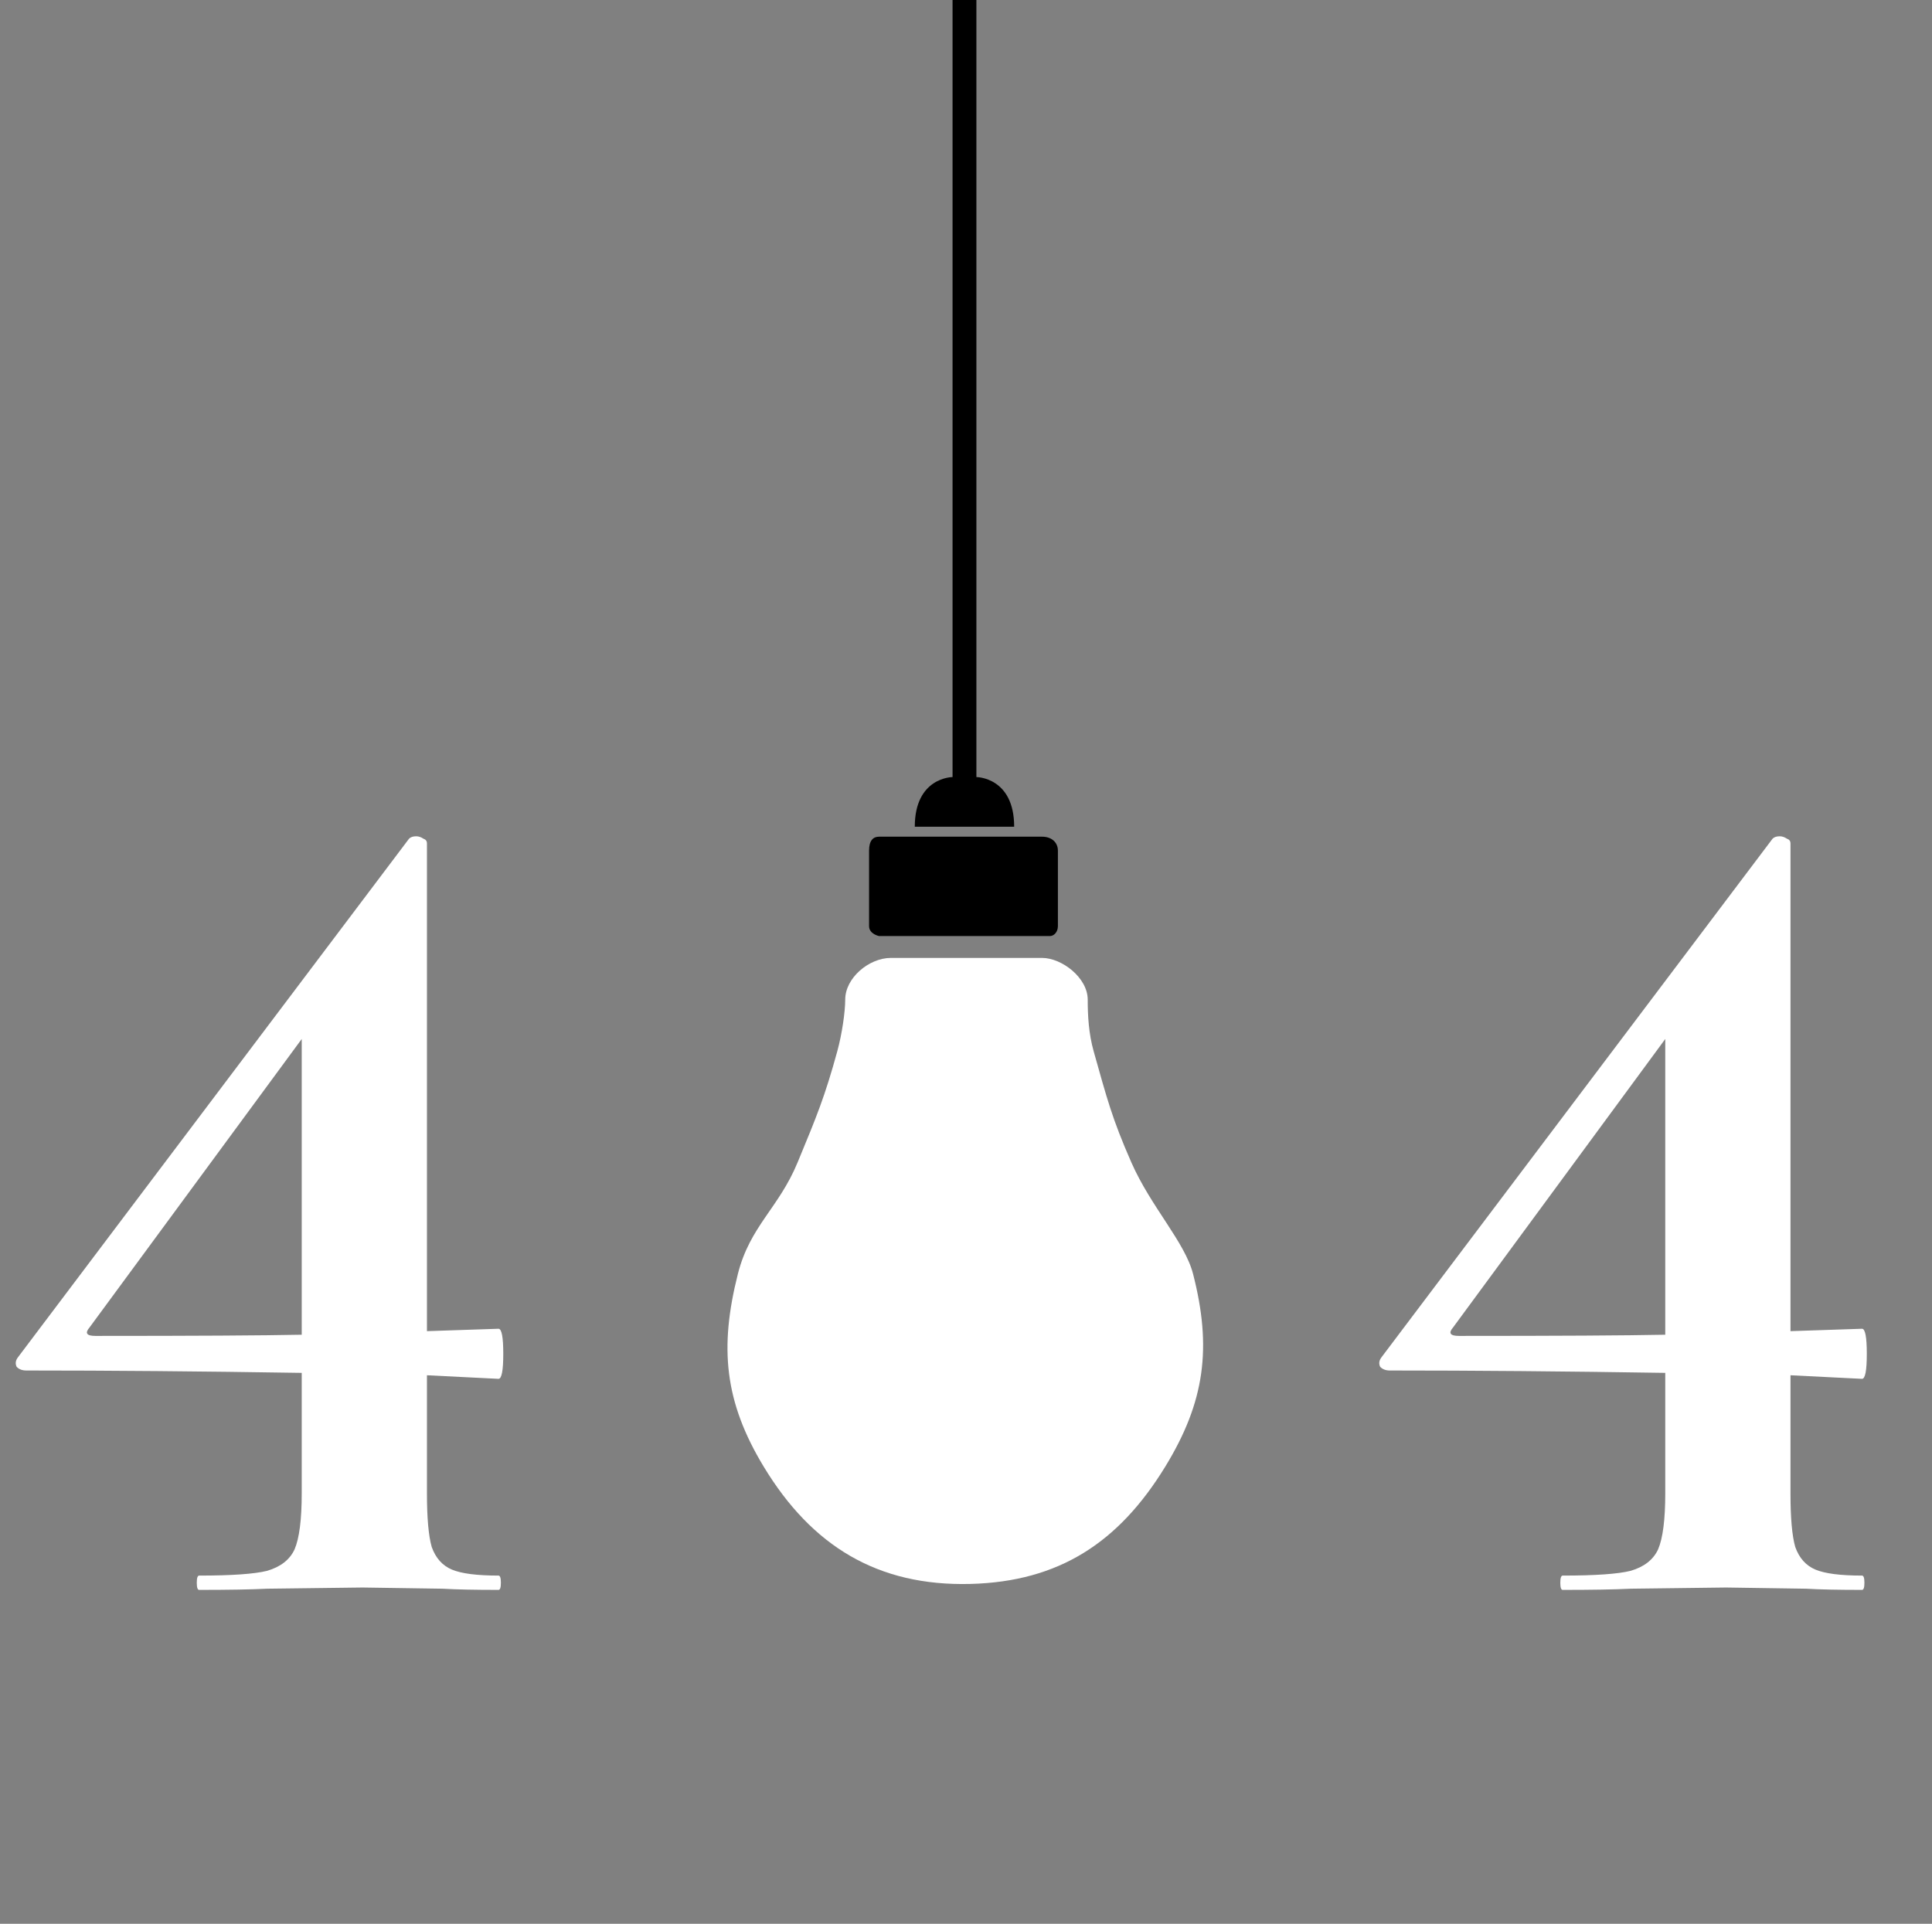 <svg width="486" height="484" viewBox="0 0 486 484" fill="none" xmlns="http://www.w3.org/2000/svg">
<rect x="0" y="0" width="486" height="484" fill="#808080" stroke="none"/>
<path d="M221.117 210.5C219.617 210.5 218.617 211.5 218.617 214V233C218.617 235 221.117 235.5 221.117 235.5H264.117C265.117 235.5 266.117 234.5 266.117 233V214C266.117 212 264.617 210.5 262.117 210.5H221.117Z" fill="black"/>
<path d="M230.117 208H255.117C255.117 195.5 245.617 195.5 245.617 195.5V-150H239.617V195.5C239.617 195.5 230.117 195.5 230.117 208Z" fill="black"/>
<path d="M244.117 398.5C266.446 397.922 281.451 388.047 293.117 369C303.112 352.681 304.881 339.034 300.117 320.5C298.061 312.5 289.521 303.632 284.617 292.5C279.713 281.368 278.42 276.207 275.117 264.5C273.857 260.033 273.617 255.5 273.617 251.5C273.617 246 267.117 241 262.117 241H224.117C218.617 241 212.617 246 212.617 251.5C212.617 254.5 211.84 260.023 210.617 264.5C207.529 275.808 205.344 281.085 200.982 291.618L200.617 292.5C195.872 303.962 188.661 308.474 185.617 320.5C180.928 339.026 182.219 352.654 192.117 369C204.211 388.971 220.777 399.104 244.117 398.5Z" fill="white"/>
<path d="M125.4 396.4C125.8 396.4 126 397 126 398.2C126 399.4 125.8 400 125.4 400C119.4 400 114.7 399.9 111.3 399.7L91.2 399.4L67.2 399.7C63.2 399.9 57.5 400 50.1 400C49.7 400 49.5 399.4 49.5 398.2C49.5 397 49.7 396.4 50.1 396.4C58.3 396.4 64 396 67.2 395.2C70.6 394.2 72.9 392.4 74.1 389.8C75.3 387 75.9 382.3 75.9 375.7V345.4C50.7 345 27.6 344.8 6.6 344.8C5.6 344.8 4.8 344.5 4.2 343.9C3.8 343.1 3.9 342.3 4.5 341.5L102.9 211C103.3 210.6 103.9 210.4 104.7 210.4C105.3 210.4 105.9 210.6 106.5 211C107.1 211.2 107.4 211.6 107.4 212.2V334.9L125.4 334.3C126.2 334.3 126.6 336.4 126.6 340.6C126.6 344.8 126.2 346.9 125.4 346.9L107.4 346V375.7C107.4 381.9 107.8 386.4 108.6 389.2C109.6 392 111.3 393.9 113.7 394.9C116.1 395.9 120 396.4 125.4 396.4ZM24 336.1C48.8 336.1 66.1 336 75.9 335.8V261.4L22.5 334C21.3 335.4 21.8 336.1 24 336.1Z" fill="white"/>
<path d="M468.4 396.4C468.8 396.4 469 397 469 398.2C469 399.4 468.8 400 468.4 400C462.4 400 457.7 399.9 454.3 399.7L434.2 399.4L410.2 399.7C406.2 399.9 400.5 400 393.1 400C392.7 400 392.5 399.4 392.5 398.2C392.5 397 392.7 396.4 393.1 396.4C401.3 396.4 407 396 410.2 395.2C413.6 394.2 415.9 392.4 417.1 389.8C418.3 387 418.9 382.3 418.9 375.7V345.4C393.7 345 370.6 344.8 349.6 344.8C348.6 344.8 347.8 344.5 347.2 343.9C346.8 343.1 346.9 342.3 347.5 341.5L445.9 211C446.3 210.6 446.9 210.4 447.7 210.4C448.3 210.4 448.9 210.6 449.5 211C450.1 211.2 450.4 211.6 450.4 212.2V334.9L468.4 334.3C469.2 334.3 469.6 336.4 469.6 340.6C469.6 344.8 469.2 346.9 468.4 346.9L450.4 346V375.7C450.4 381.9 450.8 386.4 451.6 389.2C452.6 392 454.3 393.9 456.7 394.9C459.1 395.9 463 396.4 468.4 396.4ZM367 336.1C391.8 336.1 409.1 336 418.9 335.8V261.4L365.5 334C364.3 335.4 364.8 336.1 367 336.1Z" fill="white"/>
</svg>
